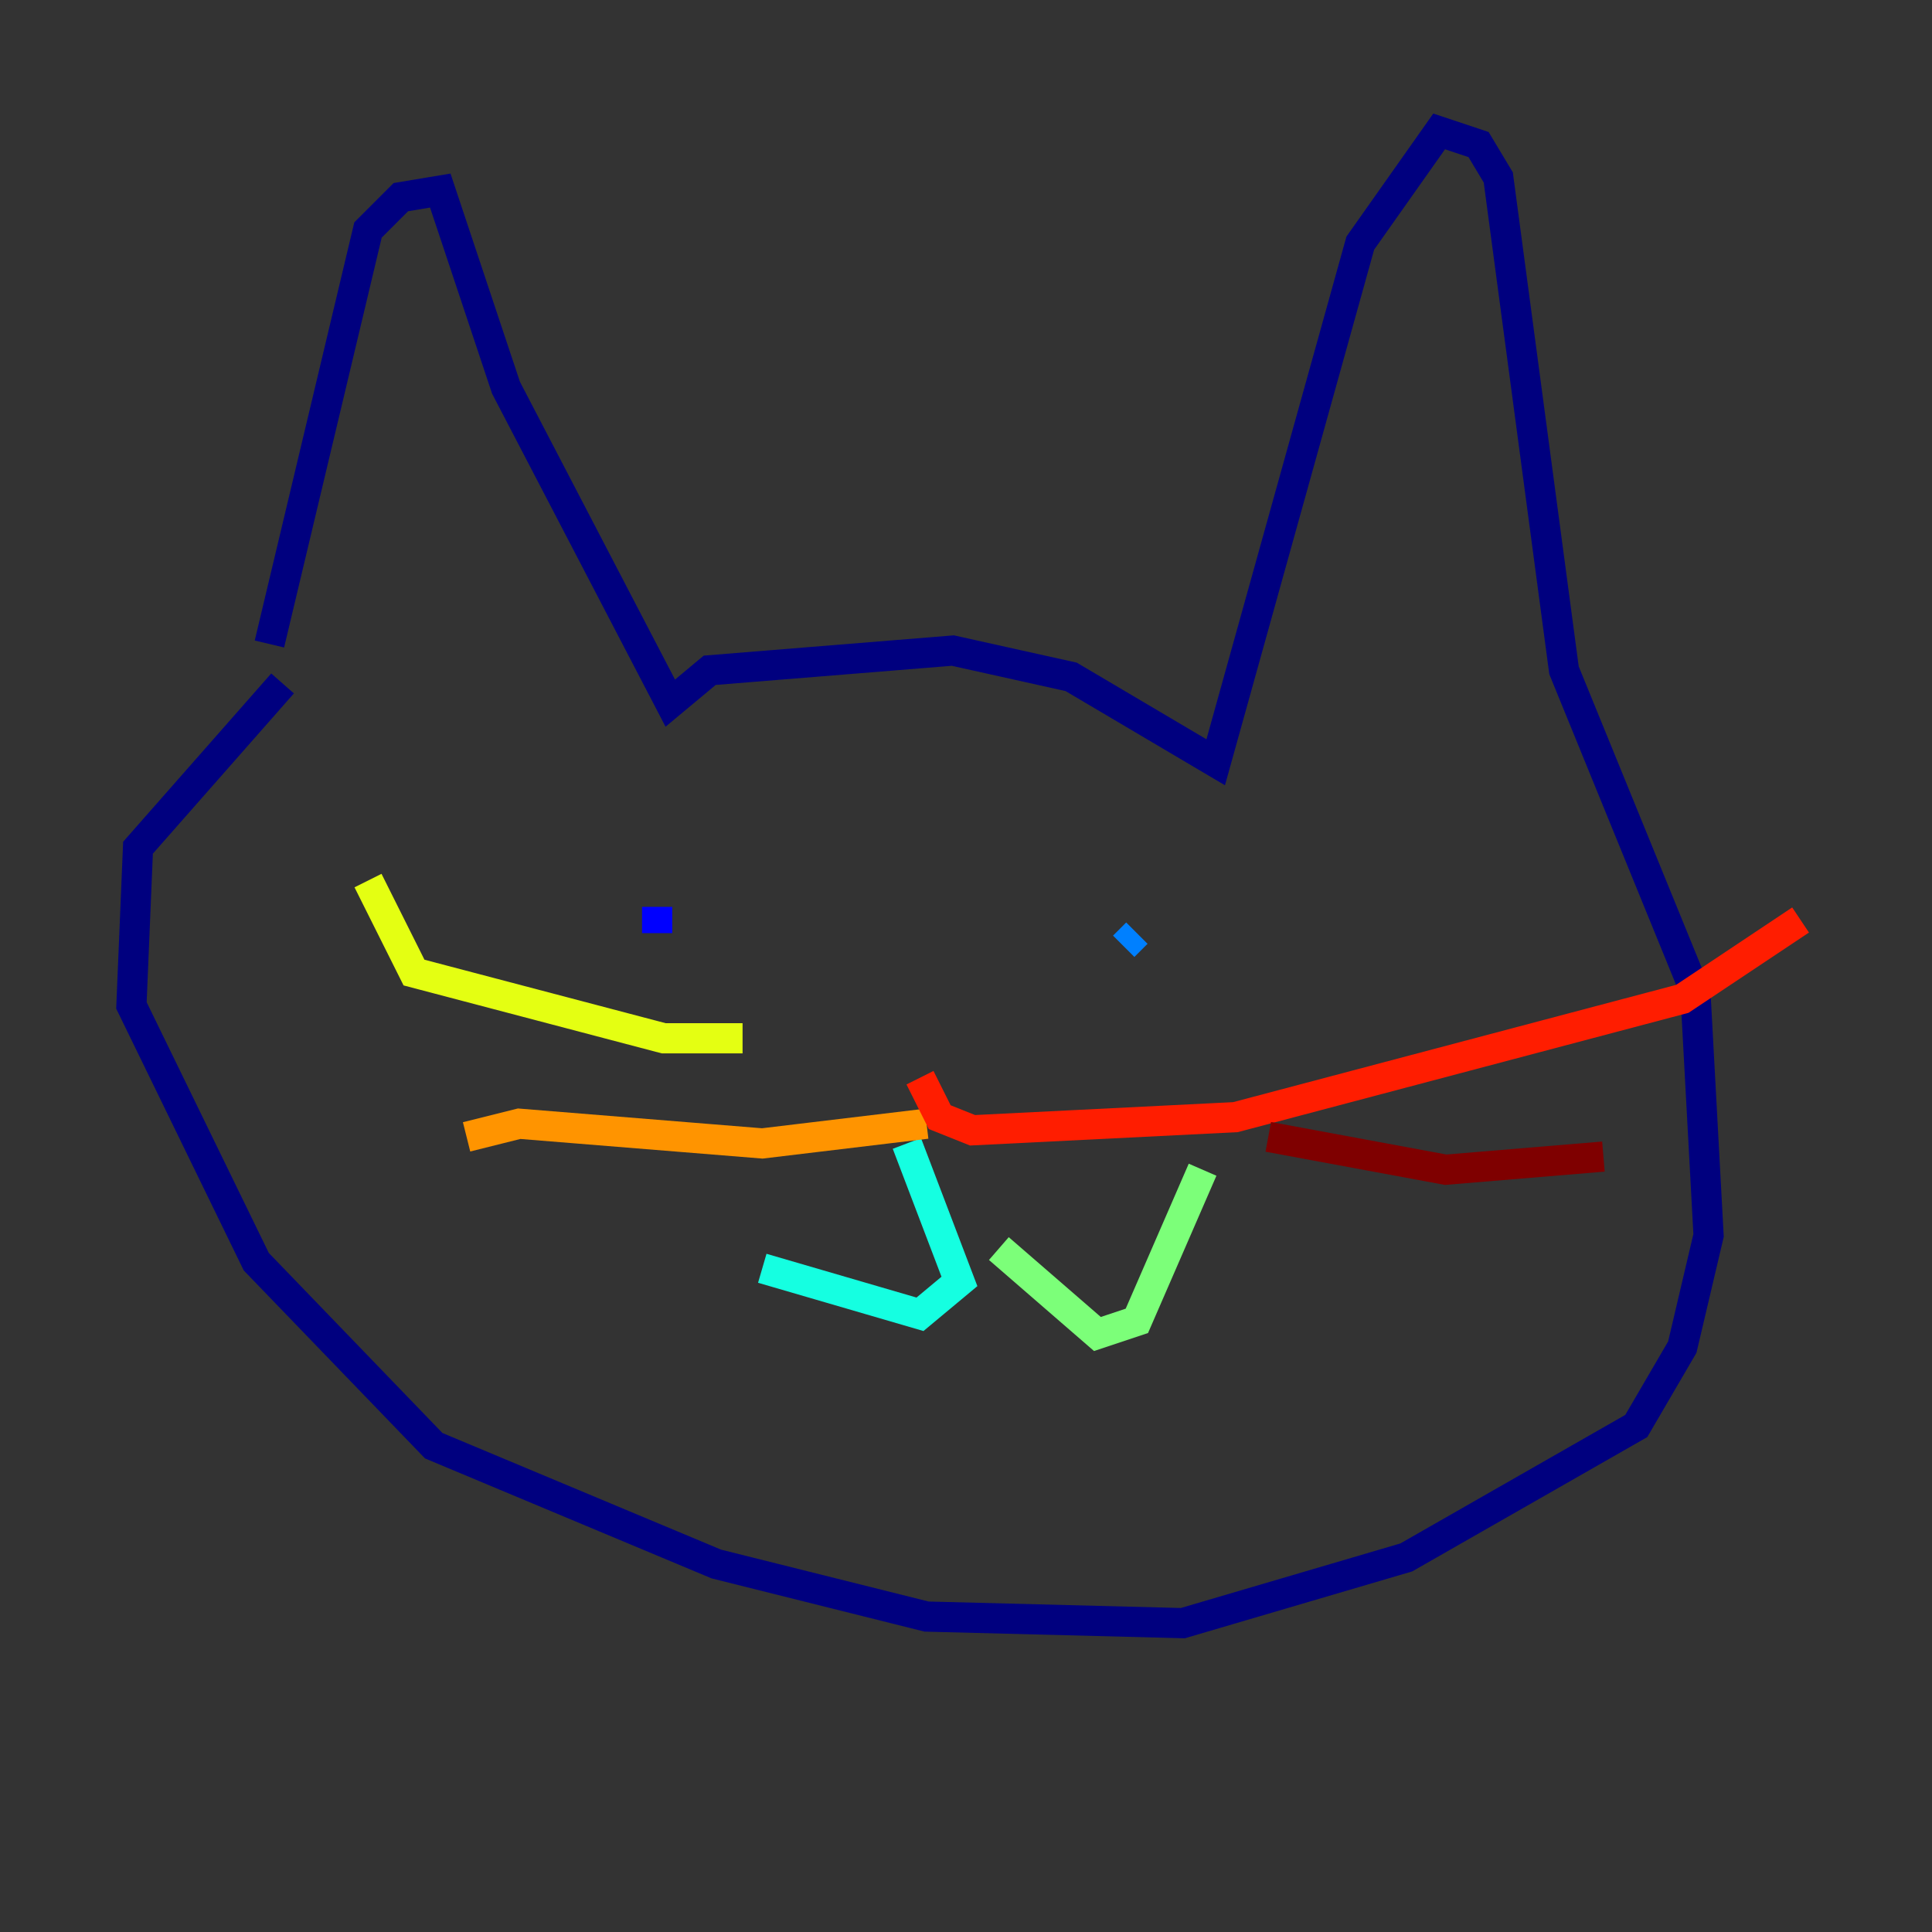 <?xml version="1.0" encoding="utf-8" ?>
<svg baseProfile="tiny" height="128" version="1.2" viewBox="0,0,128,128" width="128" xmlns="http://www.w3.org/2000/svg" xmlns:ev="http://www.w3.org/2001/xml-events" xmlns:xlink="http://www.w3.org/1999/xlink"><rect x="0" y="0" width="128" height="128" fill="#333333" stroke="none"/><defs /><polyline fill="none" points="17.85,42.667 24.381,15.238 26.558,13.061 29.17,12.626 33.524,25.687 44.408,46.585 47.02,44.408 63.129,43.102 70.966,44.843 80.544,50.503 90.122,16.109 95.347,8.707 97.959,9.578 99.265,11.755 103.619,44.408 112.326,65.742 113.197,81.85 111.456,89.252 108.408,94.476 93.17,103.184 78.367,107.537 61.388,107.102 47.456,103.619 28.735,95.782 16.98,83.592 8.707,66.612 9.143,56.163 18.721,45.279" stroke="#00007f" stroke-width="2" /><polyline fill="none" points="43.537,60.082 43.537,61.823" stroke="#0000ff" stroke-width="2" /><polyline fill="none" points="75.32,61.823 74.449,62.694" stroke="#0080ff" stroke-width="2" /><polyline fill="none" points="60.082,75.755 63.565,84.898 60.952,87.075 50.503,84.027" stroke="#15ffe1" stroke-width="2" /><polyline fill="none" points="66.177,82.721 72.707,88.381 75.32,87.51 79.674,77.497" stroke="#7cff79" stroke-width="2" /><polyline fill="none" points="49.197,68.789 43.973,68.789 27.429,64.435 24.381,58.34" stroke="#e4ff12" stroke-width="2" /><polyline fill="none" points="61.388,74.449 50.503,75.755 34.395,74.449 30.912,75.32" stroke="#ff9400" stroke-width="2" /><polyline fill="none" points="60.952,71.401 62.258,74.014 64.435,74.884 81.85,74.014 111.456,66.177 119.293,60.952" stroke="#ff1d00" stroke-width="2" /><polyline fill="none" points="84.027,75.32 95.782,77.497 106.231,76.626" stroke="#7f0000" stroke-width="2" /></svg>